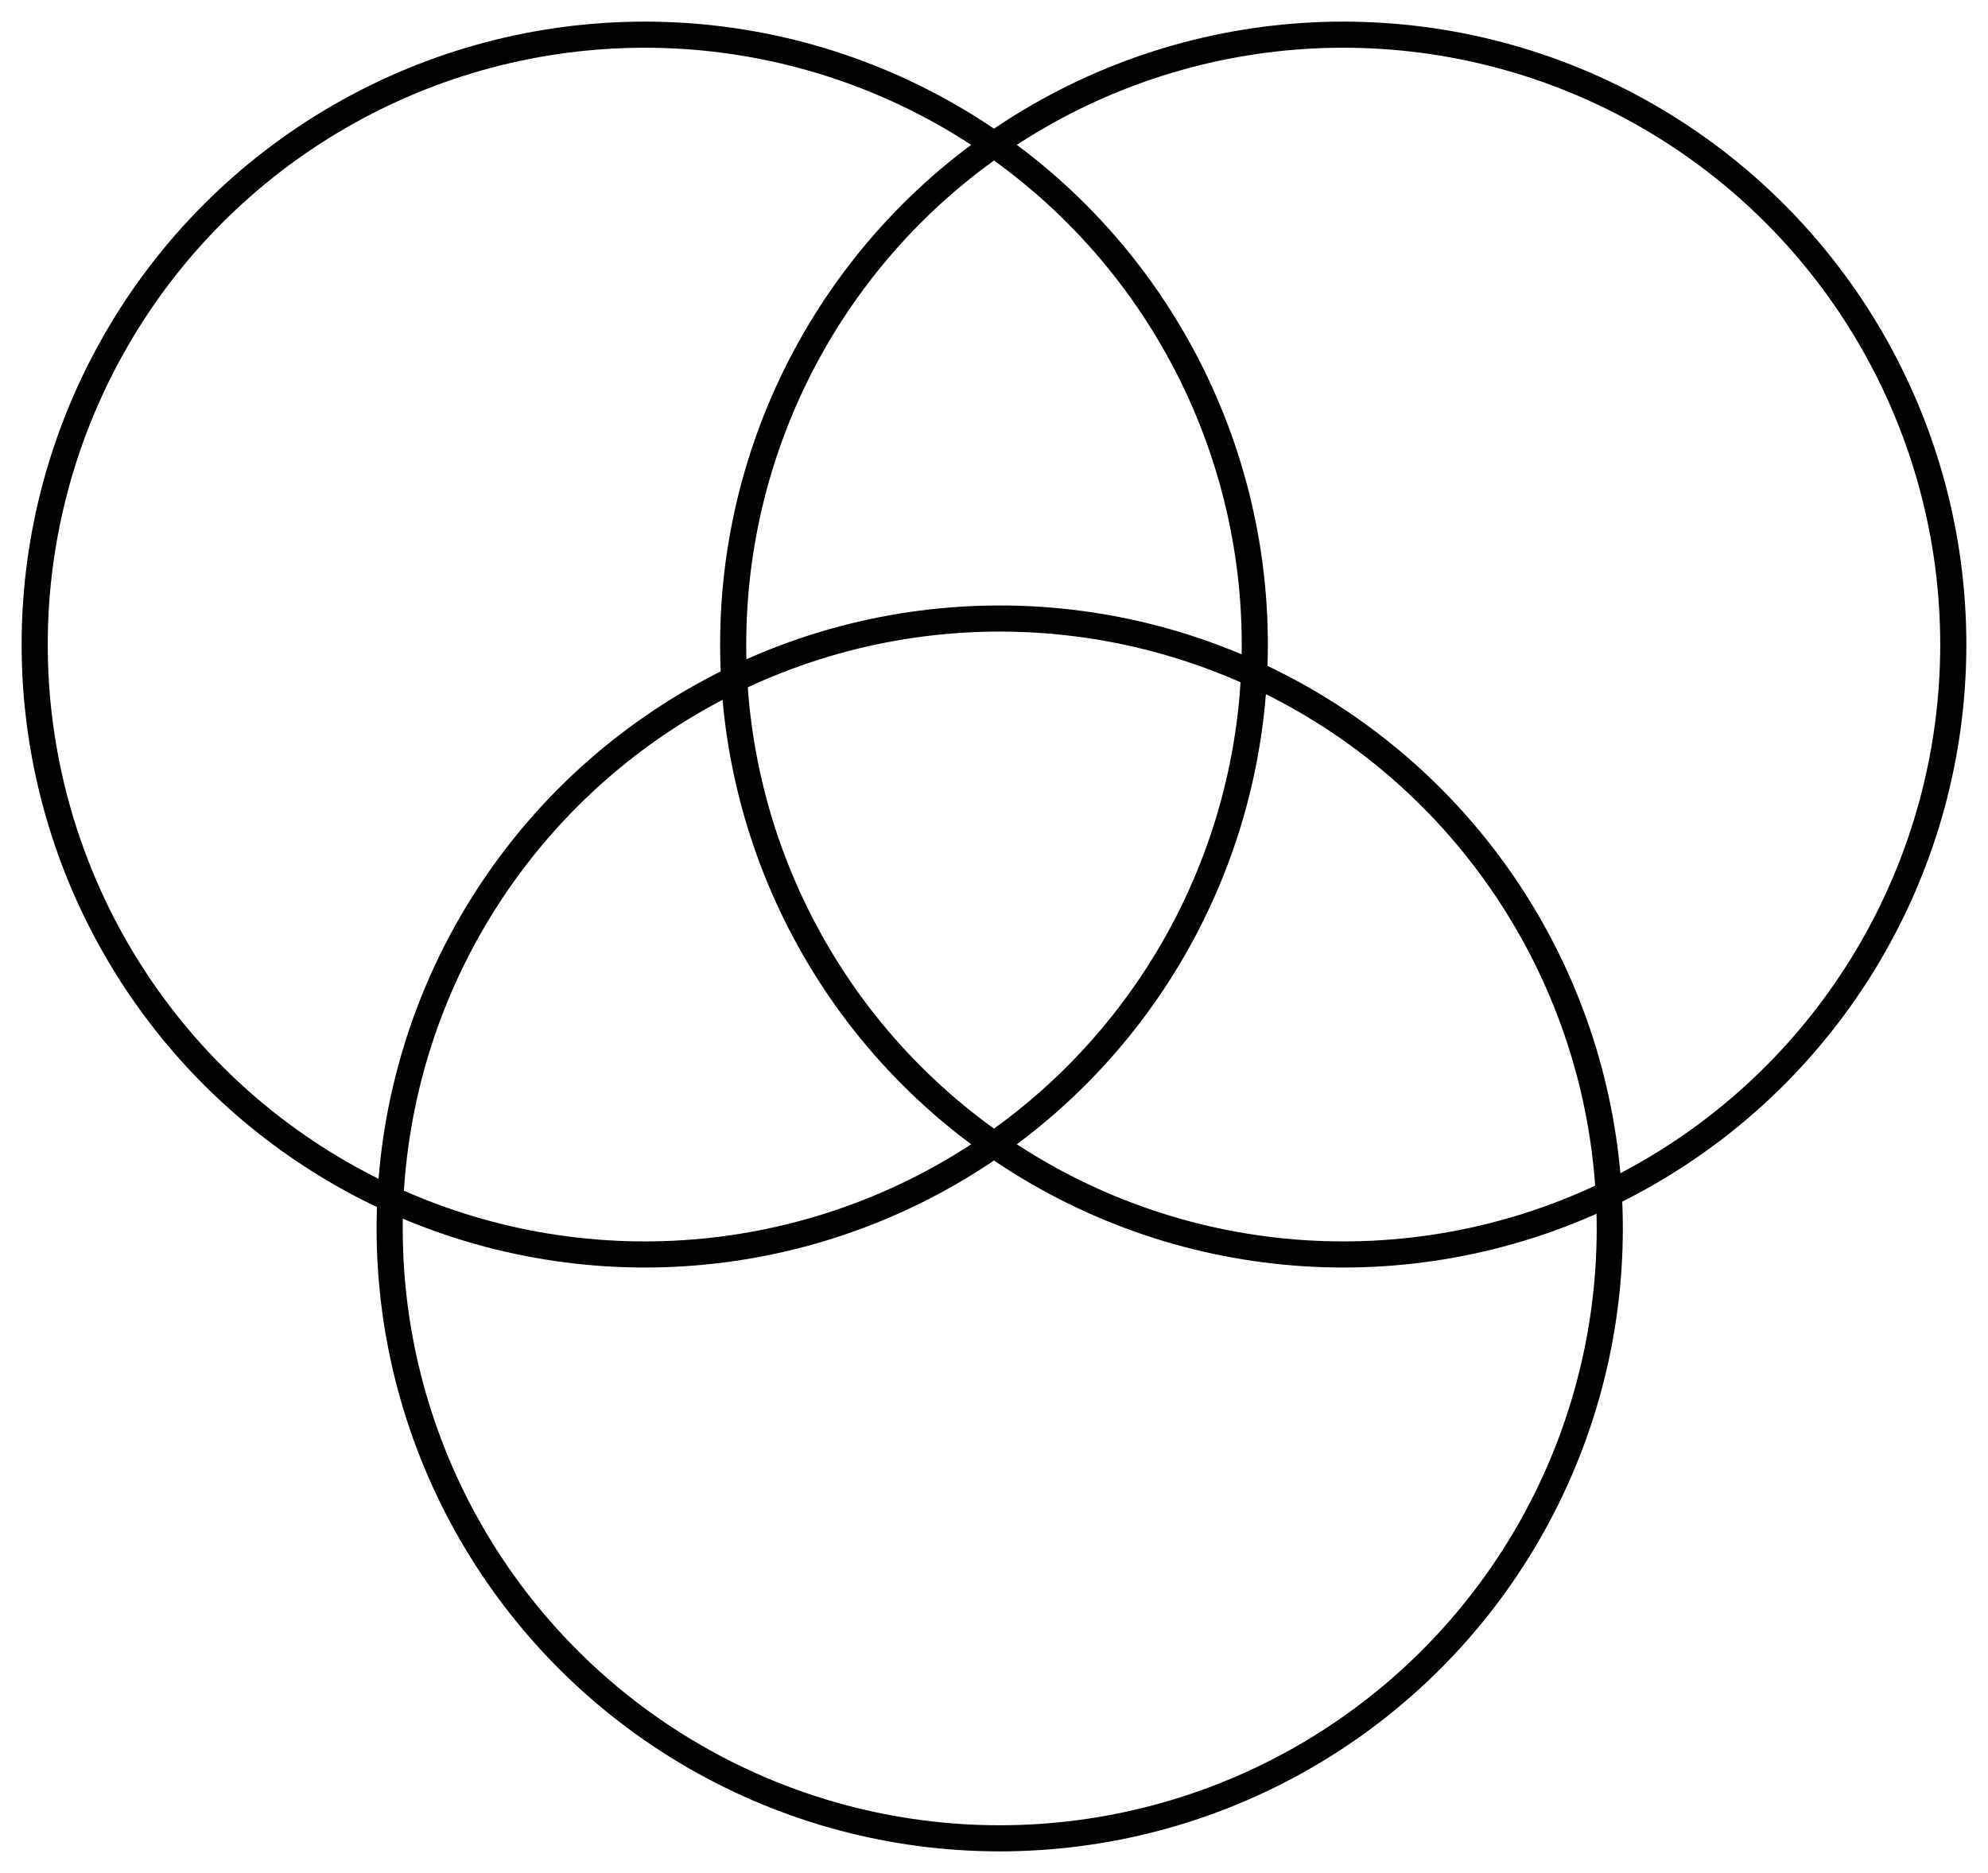 <?xml version="1.0" encoding="UTF-8" standalone="no"?>
<!-- Created with Inkscape (http://www.inkscape.org/) -->

<svg
   width="91.87mm"
   height="86.578mm"
   viewBox="0 0 91.87 86.578"
   version="1.1"
   id="svg5"
   inkscape:version="1.1 (c4e8f9e, 2021-05-24)"
   sodipodi:docname="ESMPOWBEqualNumberSums3Answers.svg"
   inkscape:export-filename="/Users/chriswright/desktop/bitmap.png"
   inkscape:export-xdpi="96"
   inkscape:export-ydpi="96"
   xmlns:inkscape="http://www.inkscape.org/namespaces/inkscape"
   xmlns:sodipodi="http://sodipodi.sourceforge.net/DTD/sodipodi-0.dtd"
   xmlns="http://www.w3.org/2000/svg"
   xmlns:svg="http://www.w3.org/2000/svg">
  <sodipodi:namedview
     id="namedview7"
     pagecolor="#ffffff"
     bordercolor="#666666"
     borderopacity="1.0"
     inkscape:pageshadow="2"
     inkscape:pageopacity="1"
     inkscape:pagecheckerboard="0"
     inkscape:document-units="mm"
     showgrid="true"
     inkscape:zoom="0.67081229"
     inkscape:cx="251.93337"
     inkscape:cy="270.56749"
     inkscape:window-width="1613"
     inkscape:window-height="997"
     inkscape:window-x="-156"
     inkscape:window-y="26"
     inkscape:window-maximized="0"
     inkscape:current-layer="layer1"
     fit-margin-top="1"
     fit-margin-left="1"
     fit-margin-right="1"
     fit-margin-bottom="1">
    <inkscape:grid
       type="xygrid"
       id="grid1000"
       originx="-50.667"
       originy="-102.721" />
  </sodipodi:namedview>
  <defs
     id="defs2" />
  <g
     inkscape:label="Layer 1"
     inkscape:groupmode="layer"
     id="layer1"
     transform="translate(-50.667,-102.721)">
    <g
       id="g917-9"
       transform="translate(0.529)">
      <g
         id="g1035-4">
        <circle
           style="fill:none;fill-rule:evenodd;stroke:#010000;stroke-width:1.207;stroke-miterlimit:4;stroke-dasharray:none;stroke-opacity:1"
           id="path846-3"
           cx="79.933"
           cy="132.516"
           r="28.192" />
        <circle
           style="fill:none;fill-rule:evenodd;stroke:#010000;stroke-width:1.207;stroke-miterlimit:4;stroke-dasharray:none;stroke-opacity:1"
           id="path846-0-5"
           cx="112.212"
           cy="132.516"
           r="28.192" />
        <circle
           style="fill:none;fill-rule:evenodd;stroke:#010000;stroke-width:1.207;stroke-miterlimit:4;stroke-dasharray:none;stroke-opacity:1"
           id="path846-2-0"
           cx="96.337"
           cy="159.504"
           r="28.192" />
      </g>
    </g>
  </g>
</svg>
